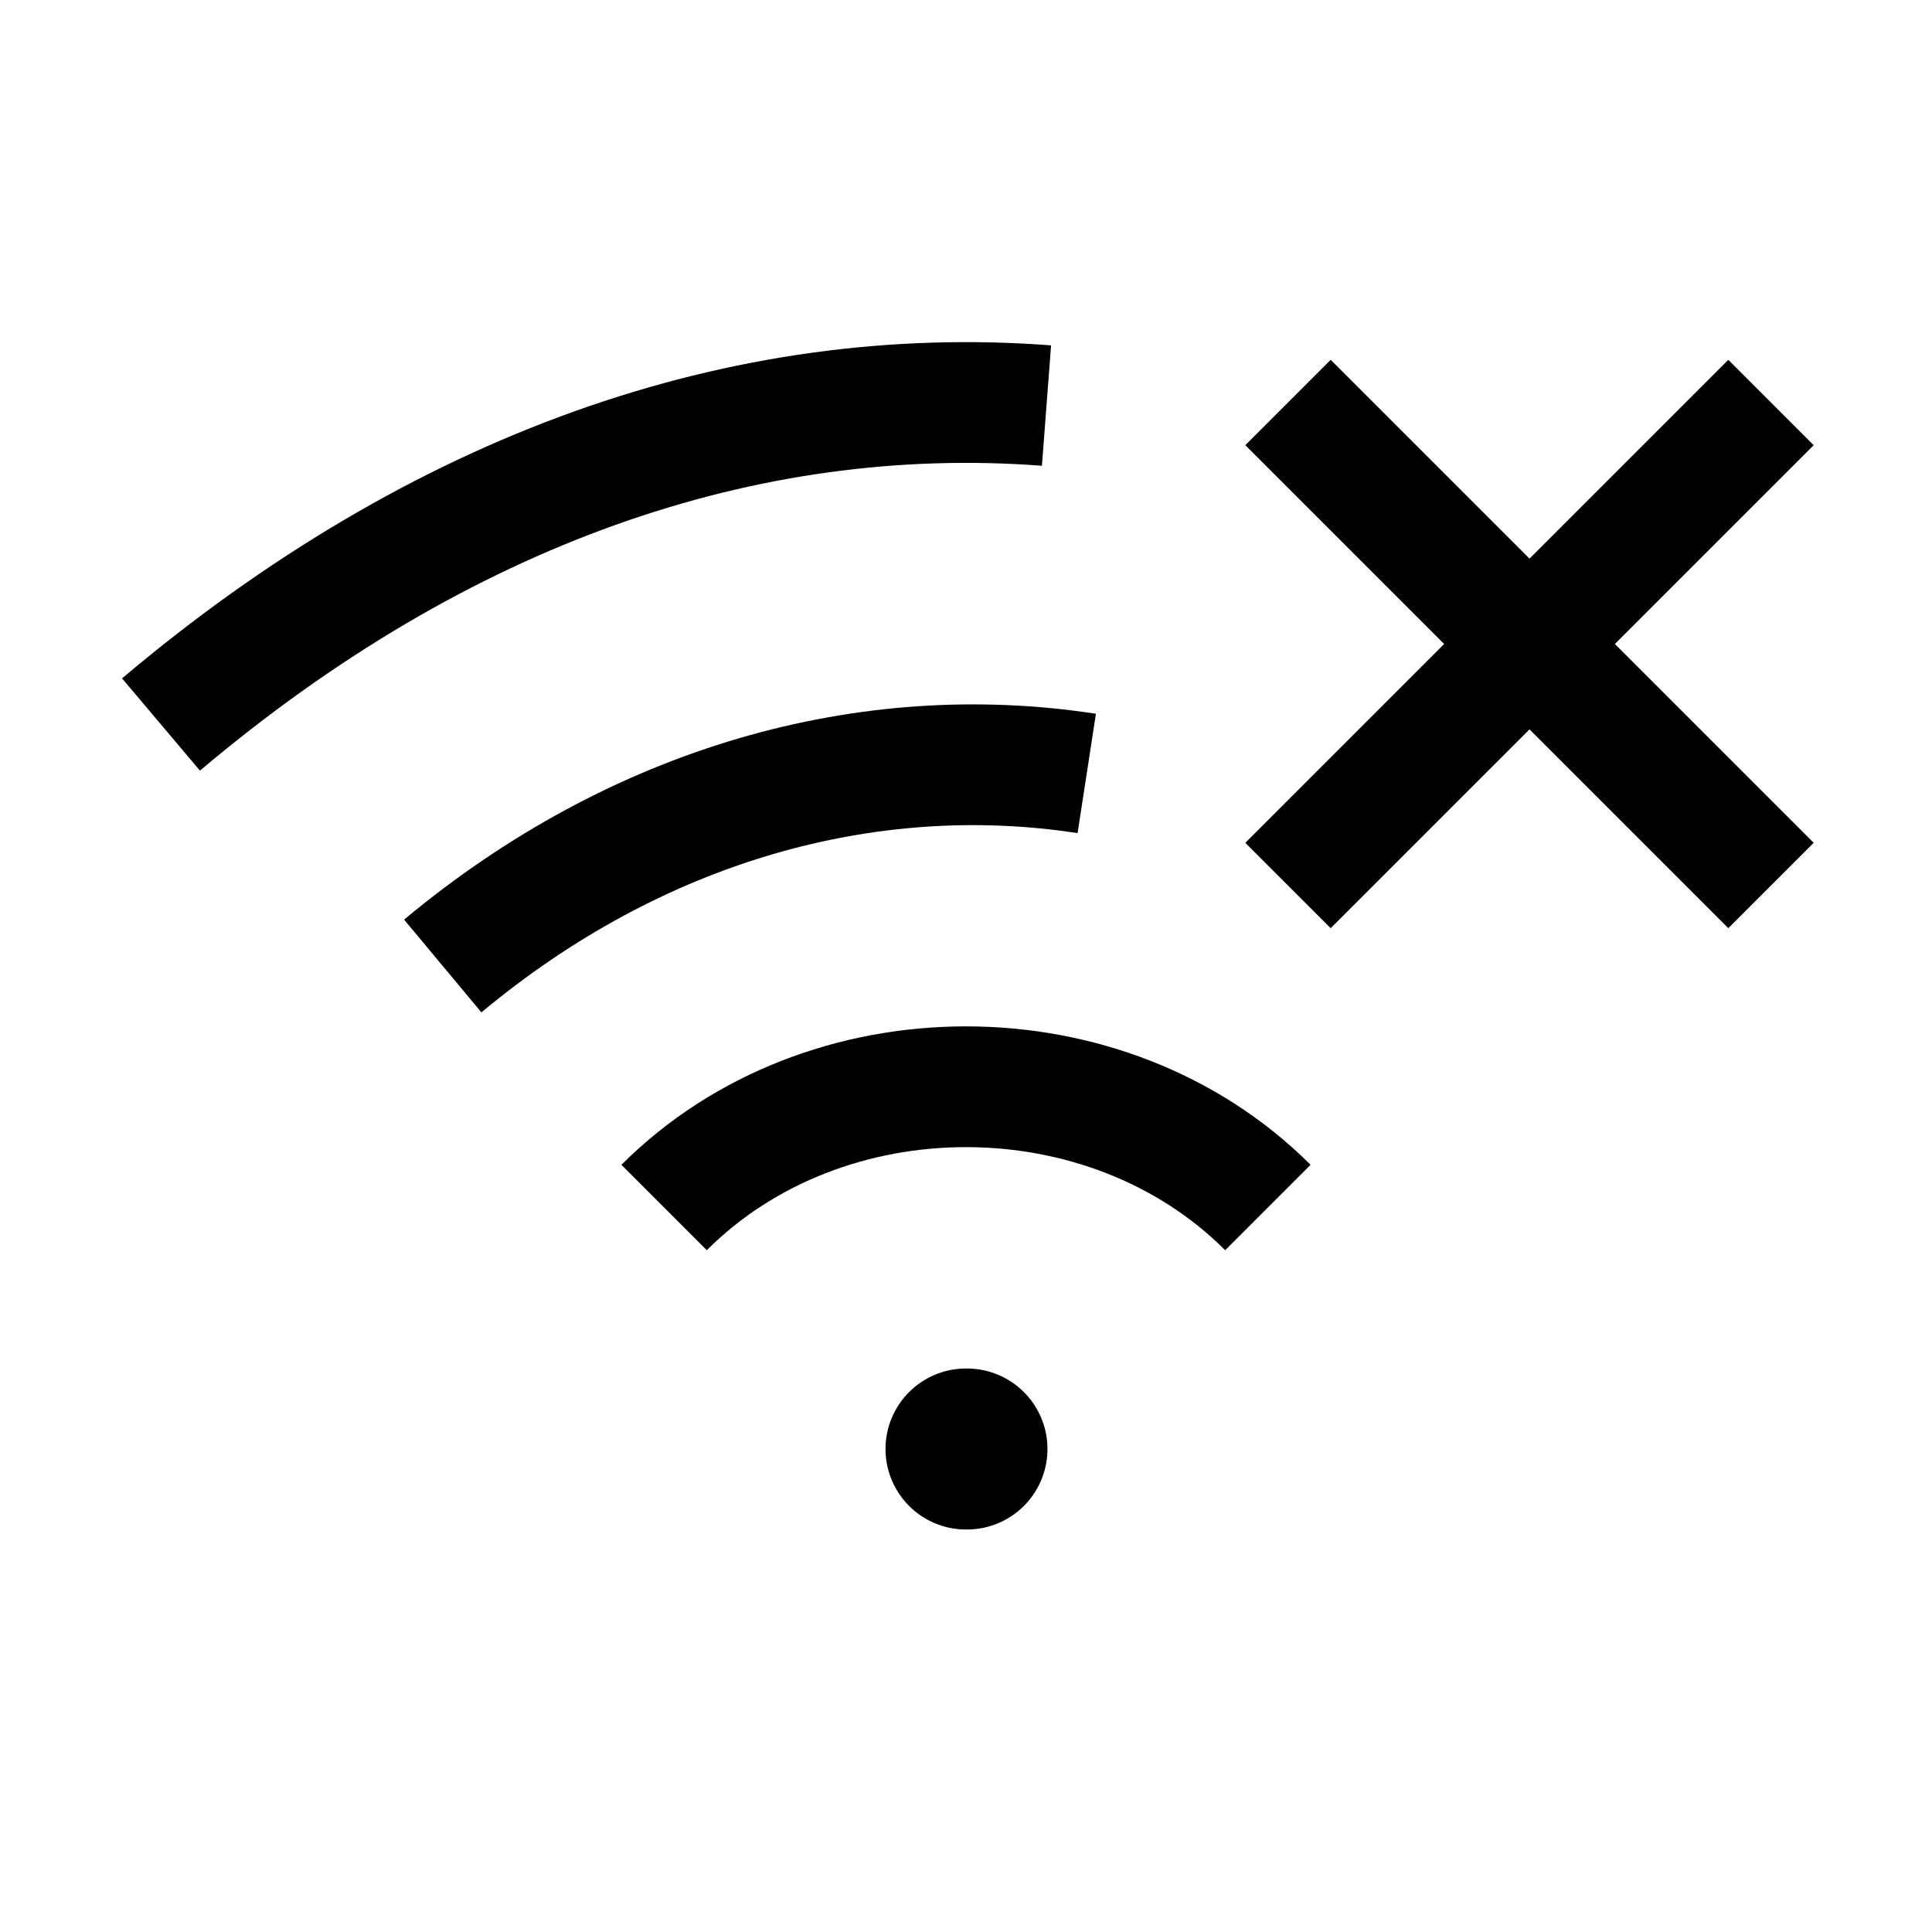 <svg width="24" height="24" viewBox="0 0 24 24" fill="none" xmlns="http://www.w3.org/2000/svg">
    <path d="M12 18H12.012" stroke="currentColor" stroke-width="2" stroke-linecap="round" stroke-linejoin="round"/>
    <path d="M8.25 15C10.25 13 13.75 13 15.75 15" stroke="currentColor" stroke-width="1.5" stroke-linejoin="round"/>
    <path d="M5.5 12C7.915 9.987 10.78 9.19 13.5 9.608" stroke="currentColor" stroke-width="1.5" stroke-linejoin="round"/>
    <path d="M2 9C5.466 6.073 9.248 4.753 13 5.038" stroke="currentColor" stroke-width="1.5" stroke-linejoin="round"/>
    <path d="M22 5L16 11M22 11L16 5" stroke="currentColor" stroke-width="1.5" stroke-linejoin="round"/>
</svg>
